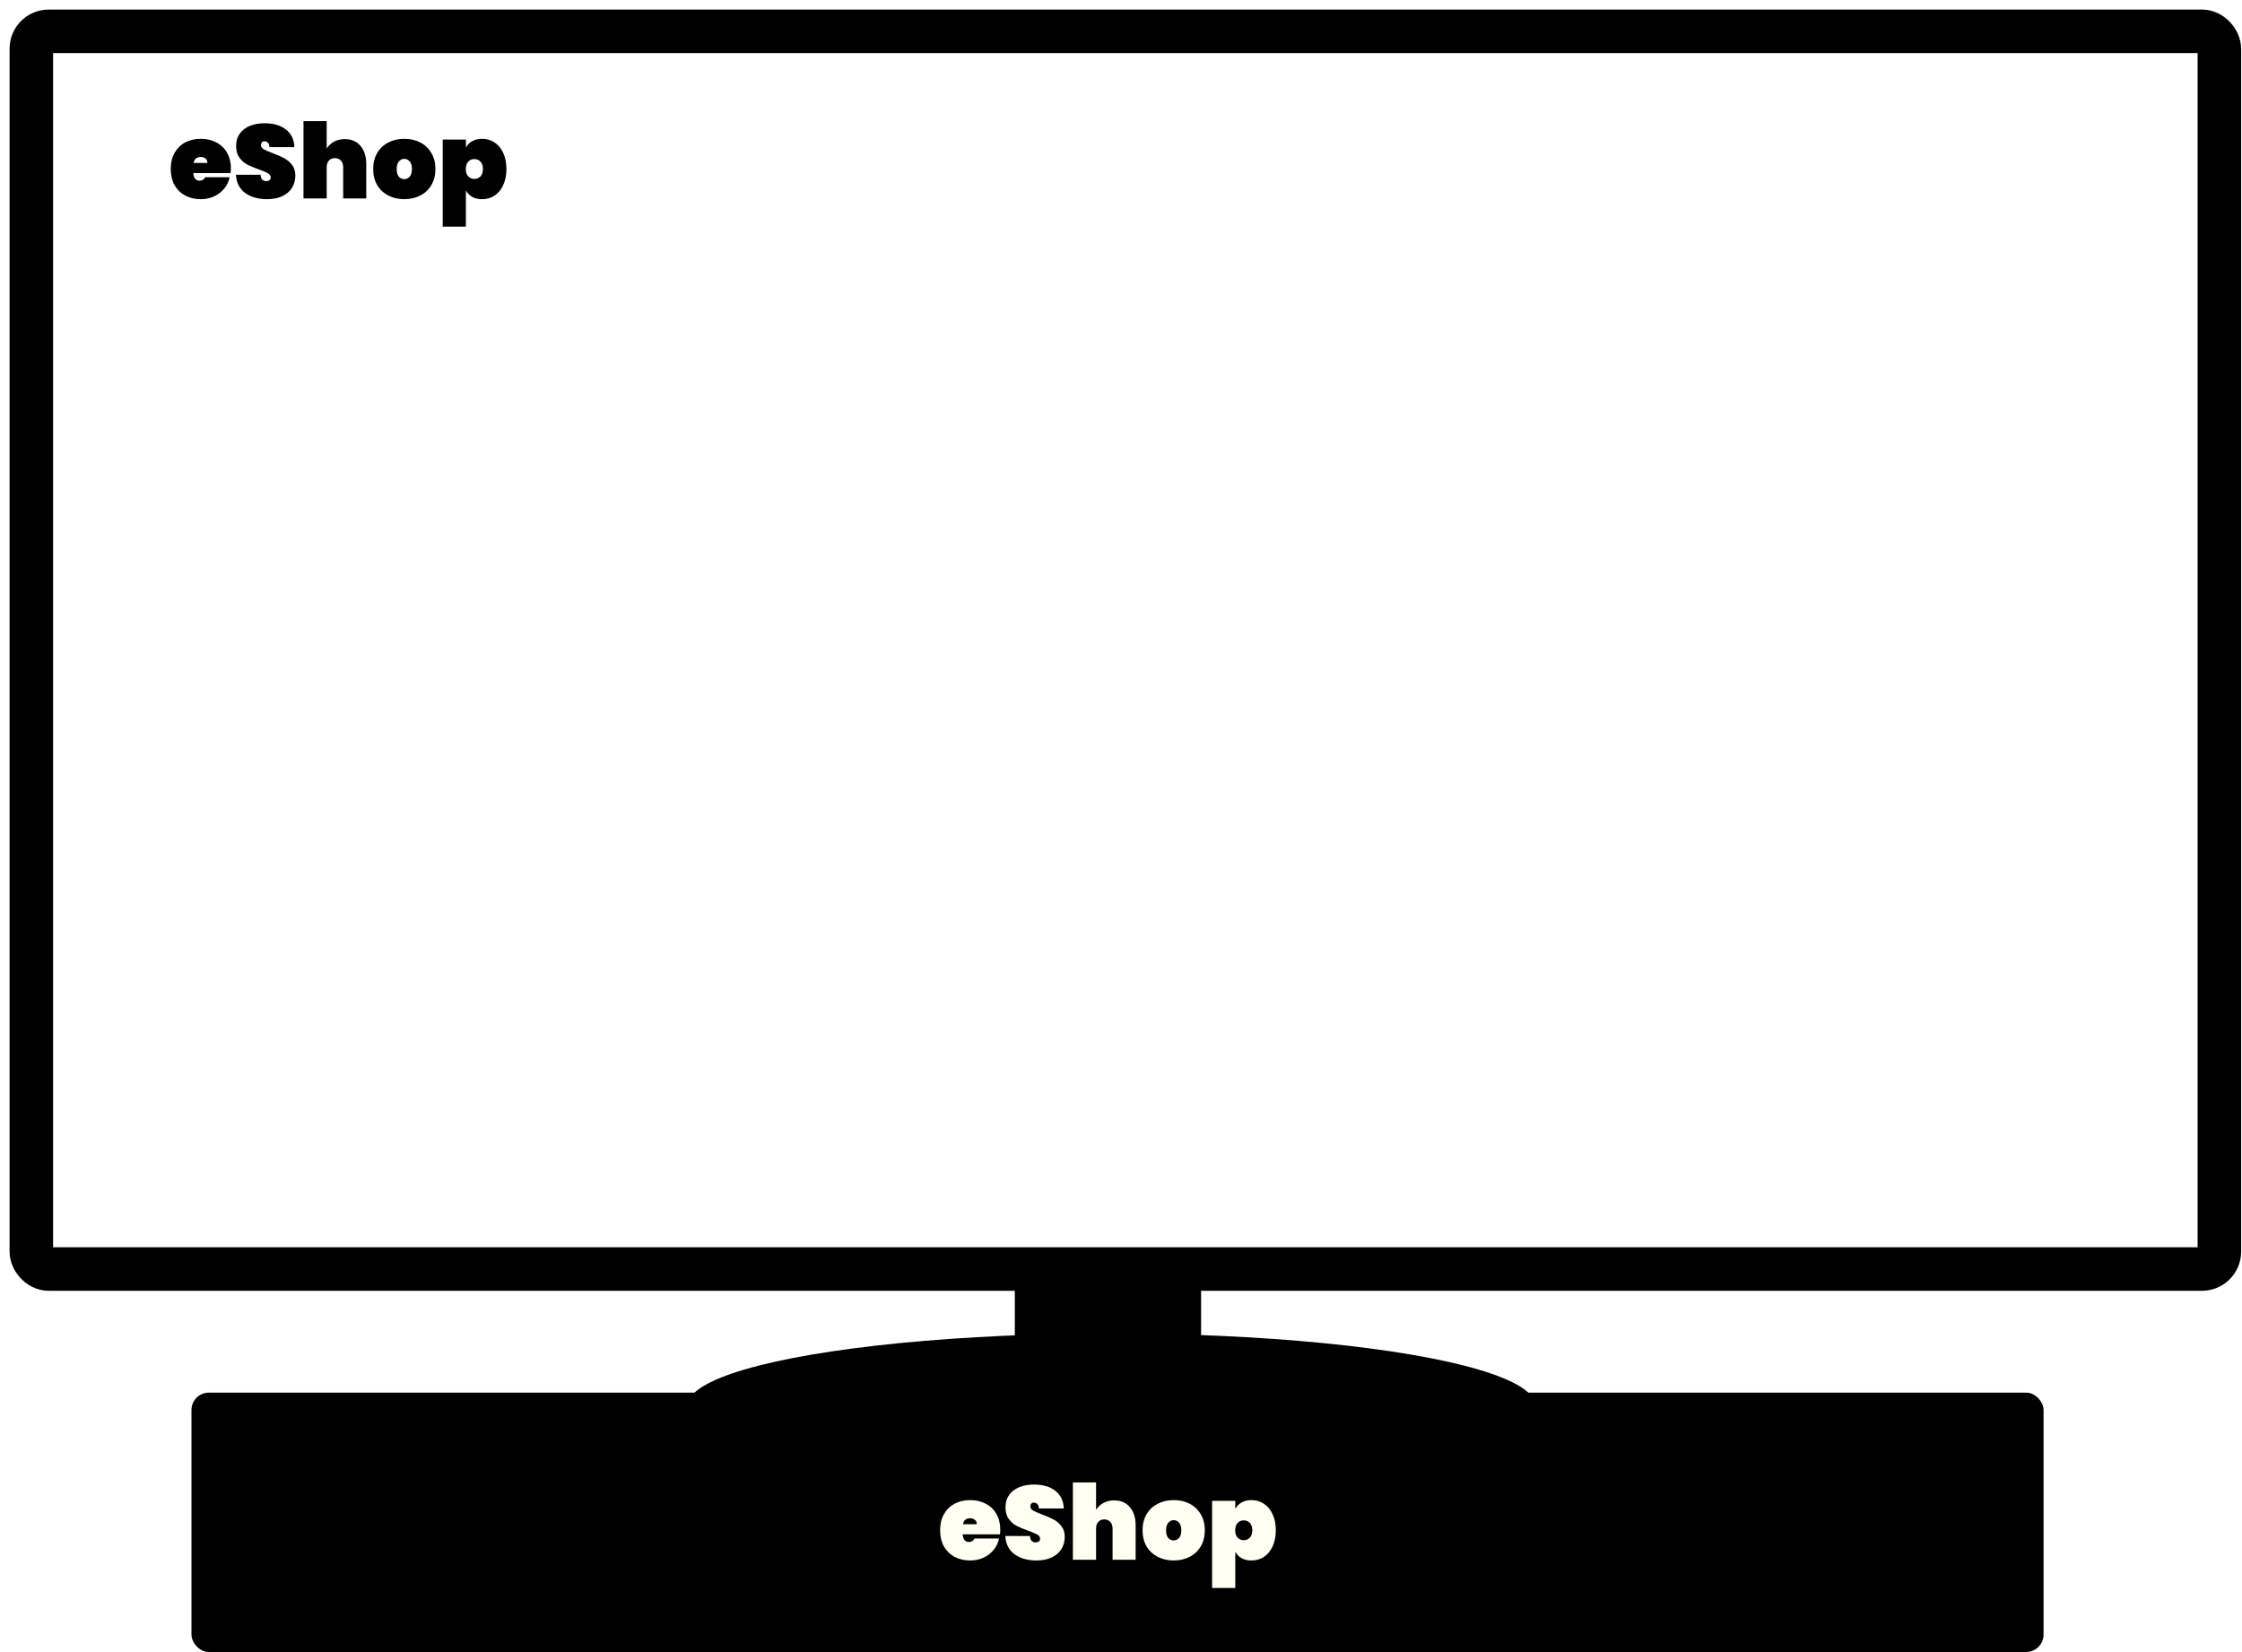 <svg width="1288" height="949" viewBox="0 0 1288 949" fill="none" xmlns="http://www.w3.org/2000/svg">
<g filter="url(#filter0_d)">
<rect x="13" y="13" width="1257" height="711" rx="10" fill="white"/>
<rect x="13" y="13" width="1257" height="711" rx="10" stroke="black" stroke-width="25"/>
</g>
<ellipse cx="638.5" cy="807.5" rx="243.5" ry="41.5" fill="black"/>
<rect x="583" y="724" width="107" height="66" fill="black"/>
<rect x="110" y="800" width="1064" height="149" rx="10" fill="black"/>
<path d="M132.643 96.78C132.643 97.7 132.583 98.58 132.463 99.42H111.043C111.243 102.34 112.463 103.8 114.703 103.8C116.143 103.8 117.183 103.14 117.823 101.82H131.923C131.443 104.22 130.423 106.38 128.863 108.3C127.343 110.18 125.403 111.68 123.043 112.8C120.723 113.88 118.163 114.42 115.363 114.42C112.003 114.42 109.003 113.72 106.363 112.32C103.763 110.92 101.723 108.92 100.243 106.32C98.803 103.68 98.083 100.6 98.083 97.08C98.083 93.56 98.803 90.5 100.243 87.9C101.723 85.26 103.763 83.24 106.363 81.84C109.003 80.44 112.003 79.74 115.363 79.74C118.723 79.74 121.703 80.44 124.303 81.84C126.943 83.2 128.983 85.16 130.423 87.72C131.903 90.28 132.643 93.3 132.643 96.78ZM119.143 93.6C119.143 92.48 118.783 91.64 118.063 91.08C117.343 90.48 116.443 90.18 115.363 90.18C113.003 90.18 111.623 91.32 111.223 93.6H119.143ZM153.475 114.42C148.395 114.42 144.195 113.24 140.875 110.88C137.595 108.48 135.815 104.98 135.535 100.38H149.695C149.895 102.82 150.975 104.04 152.935 104.04C153.655 104.04 154.255 103.88 154.735 103.56C155.255 103.2 155.515 102.66 155.515 101.94C155.515 100.94 154.975 100.14 153.895 99.54C152.815 98.9 151.135 98.18 148.855 97.38C146.135 96.42 143.875 95.48 142.075 94.56C140.315 93.64 138.795 92.3 137.515 90.54C136.235 88.78 135.615 86.52 135.655 83.76C135.655 81 136.355 78.66 137.755 76.74C139.195 74.78 141.135 73.3 143.575 72.3C146.055 71.3 148.835 70.8 151.915 70.8C157.115 70.8 161.235 72 164.275 74.4C167.355 76.8 168.975 80.18 169.135 84.54H154.795C154.755 83.34 154.455 82.48 153.895 81.96C153.335 81.44 152.655 81.18 151.855 81.18C151.295 81.18 150.835 81.38 150.475 81.78C150.115 82.14 149.935 82.66 149.935 83.34C149.935 84.3 150.455 85.1 151.495 85.74C152.575 86.34 154.275 87.08 156.595 87.96C159.275 88.96 161.475 89.92 163.195 90.84C164.955 91.76 166.475 93.04 167.755 94.68C169.035 96.32 169.675 98.38 169.675 100.86C169.675 103.46 169.035 105.8 167.755 107.88C166.475 109.92 164.615 111.52 162.175 112.68C159.735 113.84 156.835 114.42 153.475 114.42ZM198.055 79.92C201.935 79.92 204.955 81.22 207.115 83.82C209.315 86.42 210.415 89.94 210.415 94.38V114H197.155V96.06C197.155 94.46 196.715 93.2 195.835 92.28C194.995 91.32 193.855 90.84 192.415 90.84C190.935 90.84 189.775 91.32 188.935 92.28C188.095 93.2 187.675 94.46 187.675 96.06V114H174.355V69.6H187.675V85.32C188.715 83.72 190.095 82.42 191.815 81.42C193.575 80.42 195.655 79.92 198.055 79.92ZM232.271 114.42C228.871 114.42 225.811 113.72 223.091 112.32C220.371 110.92 218.231 108.92 216.671 106.32C215.151 103.68 214.391 100.6 214.391 97.08C214.391 93.56 215.151 90.5 216.671 87.9C218.231 85.26 220.371 83.24 223.091 81.84C225.811 80.44 228.871 79.74 232.271 79.74C235.671 79.74 238.731 80.44 241.451 81.84C244.171 83.24 246.291 85.26 247.811 87.9C249.371 90.5 250.151 93.56 250.151 97.08C250.151 100.6 249.371 103.68 247.811 106.32C246.291 108.92 244.171 110.92 241.451 112.32C238.731 113.72 235.671 114.42 232.271 114.42ZM232.271 102.9C233.511 102.9 234.551 102.42 235.391 101.46C236.231 100.46 236.651 99 236.651 97.08C236.651 95.16 236.231 93.72 235.391 92.76C234.551 91.76 233.511 91.26 232.271 91.26C231.031 91.26 229.991 91.76 229.151 92.76C228.311 93.72 227.891 95.16 227.891 97.08C227.891 99 228.291 100.46 229.091 101.46C229.931 102.42 230.991 102.9 232.271 102.9ZM267.656 84.78C268.496 83.22 269.696 82 271.256 81.12C272.856 80.2 274.756 79.74 276.956 79.74C279.596 79.74 281.976 80.44 284.096 81.84C286.216 83.2 287.876 85.2 289.076 87.84C290.316 90.44 290.936 93.52 290.936 97.08C290.936 100.64 290.316 103.74 289.076 106.38C287.876 108.98 286.216 110.98 284.096 112.38C281.976 113.74 279.596 114.42 276.956 114.42C274.756 114.42 272.856 113.98 271.256 113.1C269.696 112.18 268.496 110.94 267.656 109.38V130.2H254.336V80.16H267.656V84.78ZM277.436 97.08C277.436 95.28 276.976 93.88 276.056 92.88C275.136 91.88 273.956 91.38 272.516 91.38C271.076 91.38 269.896 91.88 268.976 92.88C268.056 93.88 267.596 95.28 267.596 97.08C267.596 98.88 268.056 100.28 268.976 101.28C269.896 102.28 271.076 102.78 272.516 102.78C273.956 102.78 275.136 102.28 276.056 101.28C276.976 100.28 277.436 98.88 277.436 97.08Z" fill="black"/>
<path d="M574.643 878.78C574.643 879.7 574.583 880.58 574.463 881.42H553.043C553.243 884.34 554.463 885.8 556.703 885.8C558.143 885.8 559.183 885.14 559.823 883.82H573.923C573.443 886.22 572.423 888.38 570.863 890.3C569.343 892.18 567.403 893.68 565.043 894.8C562.723 895.88 560.163 896.42 557.363 896.42C554.003 896.42 551.003 895.72 548.363 894.32C545.763 892.92 543.723 890.92 542.243 888.32C540.803 885.68 540.083 882.6 540.083 879.08C540.083 875.56 540.803 872.5 542.243 869.9C543.723 867.26 545.763 865.24 548.363 863.84C551.003 862.44 554.003 861.74 557.363 861.74C560.723 861.74 563.703 862.44 566.303 863.84C568.943 865.2 570.983 867.16 572.423 869.72C573.903 872.28 574.643 875.3 574.643 878.78ZM561.143 875.6C561.143 874.48 560.783 873.64 560.063 873.08C559.343 872.48 558.443 872.18 557.363 872.18C555.003 872.18 553.623 873.32 553.223 875.6H561.143ZM595.475 896.42C590.395 896.42 586.195 895.24 582.875 892.88C579.595 890.48 577.815 886.98 577.535 882.38H591.695C591.895 884.82 592.975 886.04 594.935 886.04C595.655 886.04 596.255 885.88 596.735 885.56C597.255 885.2 597.515 884.66 597.515 883.94C597.515 882.94 596.975 882.14 595.895 881.54C594.815 880.9 593.135 880.18 590.855 879.38C588.135 878.42 585.875 877.48 584.075 876.56C582.315 875.64 580.795 874.3 579.515 872.54C578.235 870.78 577.615 868.52 577.655 865.76C577.655 863 578.355 860.66 579.755 858.74C581.195 856.78 583.135 855.3 585.575 854.3C588.055 853.3 590.835 852.8 593.915 852.8C599.115 852.8 603.235 854 606.275 856.4C609.355 858.8 610.975 862.18 611.135 866.54H596.795C596.755 865.34 596.455 864.48 595.895 863.96C595.335 863.44 594.655 863.18 593.855 863.18C593.295 863.18 592.835 863.38 592.475 863.78C592.115 864.14 591.935 864.66 591.935 865.34C591.935 866.3 592.455 867.1 593.495 867.74C594.575 868.34 596.275 869.08 598.595 869.96C601.275 870.96 603.475 871.92 605.195 872.84C606.955 873.76 608.475 875.04 609.755 876.68C611.035 878.32 611.675 880.38 611.675 882.86C611.675 885.46 611.035 887.8 609.755 889.88C608.475 891.92 606.615 893.52 604.175 894.68C601.735 895.84 598.835 896.42 595.475 896.42ZM640.055 861.92C643.935 861.92 646.955 863.22 649.115 865.82C651.315 868.42 652.415 871.94 652.415 876.38V896H639.155V878.06C639.155 876.46 638.715 875.2 637.835 874.28C636.995 873.32 635.855 872.84 634.415 872.84C632.935 872.84 631.775 873.32 630.935 874.28C630.095 875.2 629.675 876.46 629.675 878.06V896H616.355V851.6H629.675V867.32C630.715 865.72 632.095 864.42 633.815 863.42C635.575 862.42 637.655 861.92 640.055 861.92ZM674.271 896.42C670.871 896.42 667.811 895.72 665.091 894.32C662.371 892.92 660.231 890.92 658.671 888.32C657.151 885.68 656.391 882.6 656.391 879.08C656.391 875.56 657.151 872.5 658.671 869.9C660.231 867.26 662.371 865.24 665.091 863.84C667.811 862.44 670.871 861.74 674.271 861.74C677.671 861.74 680.731 862.44 683.451 863.84C686.171 865.24 688.291 867.26 689.811 869.9C691.371 872.5 692.151 875.56 692.151 879.08C692.151 882.6 691.371 885.68 689.811 888.32C688.291 890.92 686.171 892.92 683.451 894.32C680.731 895.72 677.671 896.42 674.271 896.42ZM674.271 884.9C675.511 884.9 676.551 884.42 677.391 883.46C678.231 882.46 678.651 881 678.651 879.08C678.651 877.16 678.231 875.72 677.391 874.76C676.551 873.76 675.511 873.26 674.271 873.26C673.031 873.26 671.991 873.76 671.151 874.76C670.311 875.72 669.891 877.16 669.891 879.08C669.891 881 670.291 882.46 671.091 883.46C671.931 884.42 672.991 884.9 674.271 884.9ZM709.656 866.78C710.496 865.22 711.696 864 713.256 863.12C714.856 862.2 716.756 861.74 718.956 861.74C721.596 861.74 723.976 862.44 726.096 863.84C728.216 865.2 729.876 867.2 731.076 869.84C732.316 872.44 732.936 875.52 732.936 879.08C732.936 882.64 732.316 885.74 731.076 888.38C729.876 890.98 728.216 892.98 726.096 894.38C723.976 895.74 721.596 896.42 718.956 896.42C716.756 896.42 714.856 895.98 713.256 895.1C711.696 894.18 710.496 892.94 709.656 891.38V912.2H696.336V862.16H709.656V866.78ZM719.436 879.08C719.436 877.28 718.976 875.88 718.056 874.88C717.136 873.88 715.956 873.38 714.516 873.38C713.076 873.38 711.896 873.88 710.976 874.88C710.056 875.88 709.596 877.28 709.596 879.08C709.596 880.88 710.056 882.28 710.976 883.28C711.896 884.28 713.076 884.78 714.516 884.78C715.956 884.78 717.136 884.28 718.056 883.28C718.976 882.28 719.436 880.88 719.436 879.08Z" fill="#FFFFF3"/>
<defs>
<filter id="filter0_d" x="0.5" y="0.5" width="1287" height="741" filterUnits="userSpaceOnUse" color-interpolation-filters="sRGB">
<feFlood flood-opacity="0" result="BackgroundImageFix"/>
<feColorMatrix in="SourceAlpha" type="matrix" values="0 0 0 0 0 0 0 0 0 0 0 0 0 0 0 0 0 0 127 0"/>
<feOffset dx="5" dy="5"/>
<feColorMatrix type="matrix" values="0 0 0 0 0 0 0 0 0 0 0 0 0 0 0 0 0 0 0.15 0"/>
<feBlend mode="normal" in2="BackgroundImageFix" result="effect1_dropShadow"/>
<feBlend mode="normal" in="SourceGraphic" in2="effect1_dropShadow" result="shape"/>
</filter>
</defs>
</svg>
